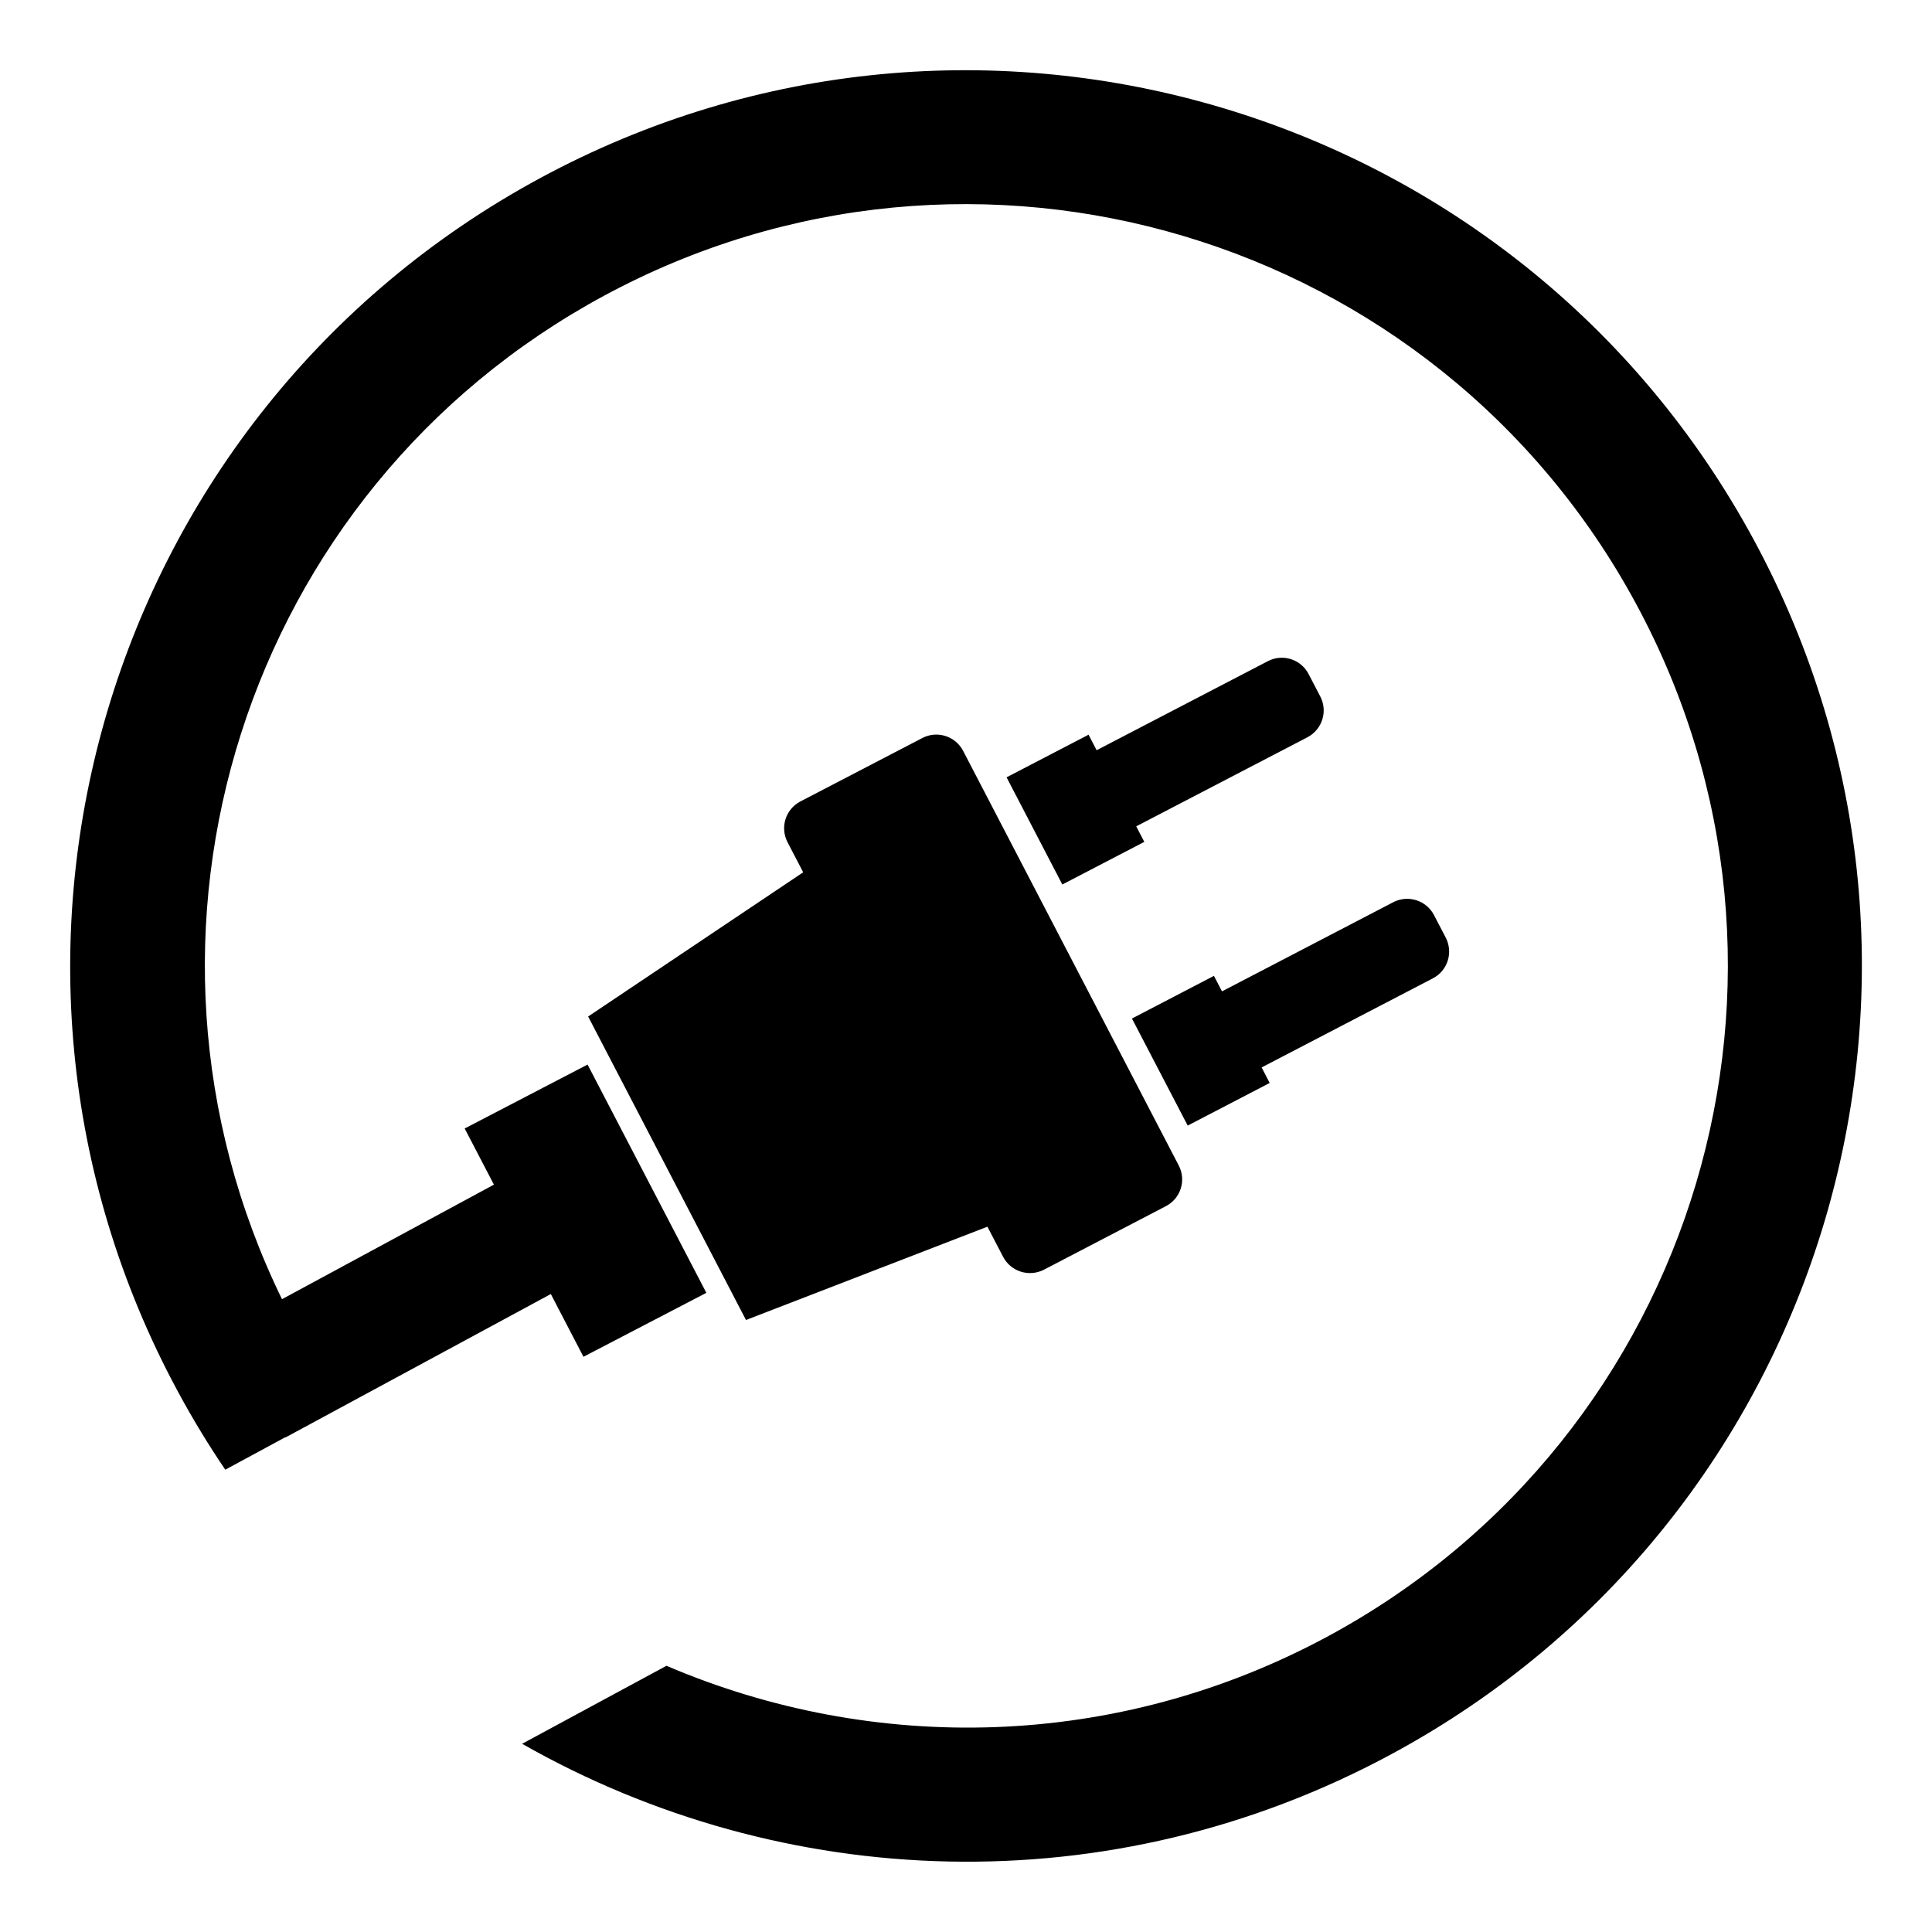 <?xml version="1.0" encoding="utf-8"?>
<!DOCTYPE svg PUBLIC "-//W3C//DTD SVG 1.1//EN" "http://www.w3.org/Graphics/SVG/1.1/DTD/svg11.dtd">
<svg version="1.1"
	 xmlns="http://www.w3.org/2000/svg" x="0px" y="0px" width="48px" height="48px" viewBox="-1.744 -1.745 48 48">
<defs>
</defs>
<path d="M27.542,27.212l-5.358-10.303c-0.191-0.366-0.643-0.51-1.011-0.319l-3.032,1.577c-0.368,0.192-0.51,0.645-0.319,1.012
	l0.389,0.748l-5.343,3.583l3.922,7.54l5.998-2.318l0.391,0.75c0.193,0.367,0.645,0.508,1.014,0.318l3.029-1.578
	C27.59,28.031,27.733,27.58,27.542,27.212z"/>
<path d="M31.058,15.559L30.767,15c-0.192-0.367-0.643-0.511-1.011-0.319l-4.255,2.213l-0.2-0.386l-2.037,1.059l1.385,2.663
	l2.037-1.059l-0.201-0.386l4.254-2.213C31.108,16.378,31.249,15.926,31.058,15.559z"/>
<path d="M34.174,21.548l-0.291-0.559c-0.191-0.366-0.643-0.509-1.012-0.319l-4.255,2.215l-0.2-0.385l-2.037,1.06l1.385,2.66
	l2.037-1.059l-0.2-0.386l4.255-2.214C34.224,22.37,34.366,21.918,34.174,21.548z"/>
<path d="M41.833,11.675C35.989,0.865,22.487-3.163,11.676,2.68C0.864,8.523-3.163,22.025,2.68,32.836
	c0.362,0.671,0.754,1.315,1.173,1.933l1.493-0.807l0.003,0.006l6.592-3.563l0.811,1.559l3.053-1.589l-2.951-5.671l-3.053,1.588
	l0.726,1.395l-5.265,2.846C0.841,21.466,4.3,10.448,13.257,5.606c9.195-4.97,20.679-1.543,25.647,7.651
	c4.971,9.194,1.545,20.678-7.649,25.648c-5.283,2.854-11.317,2.927-16.441,0.736l-3.586,1.938c6.453,3.674,14.596,4.042,21.61,0.251
	C43.651,35.988,47.676,22.486,41.833,11.675z"/>
</svg>
